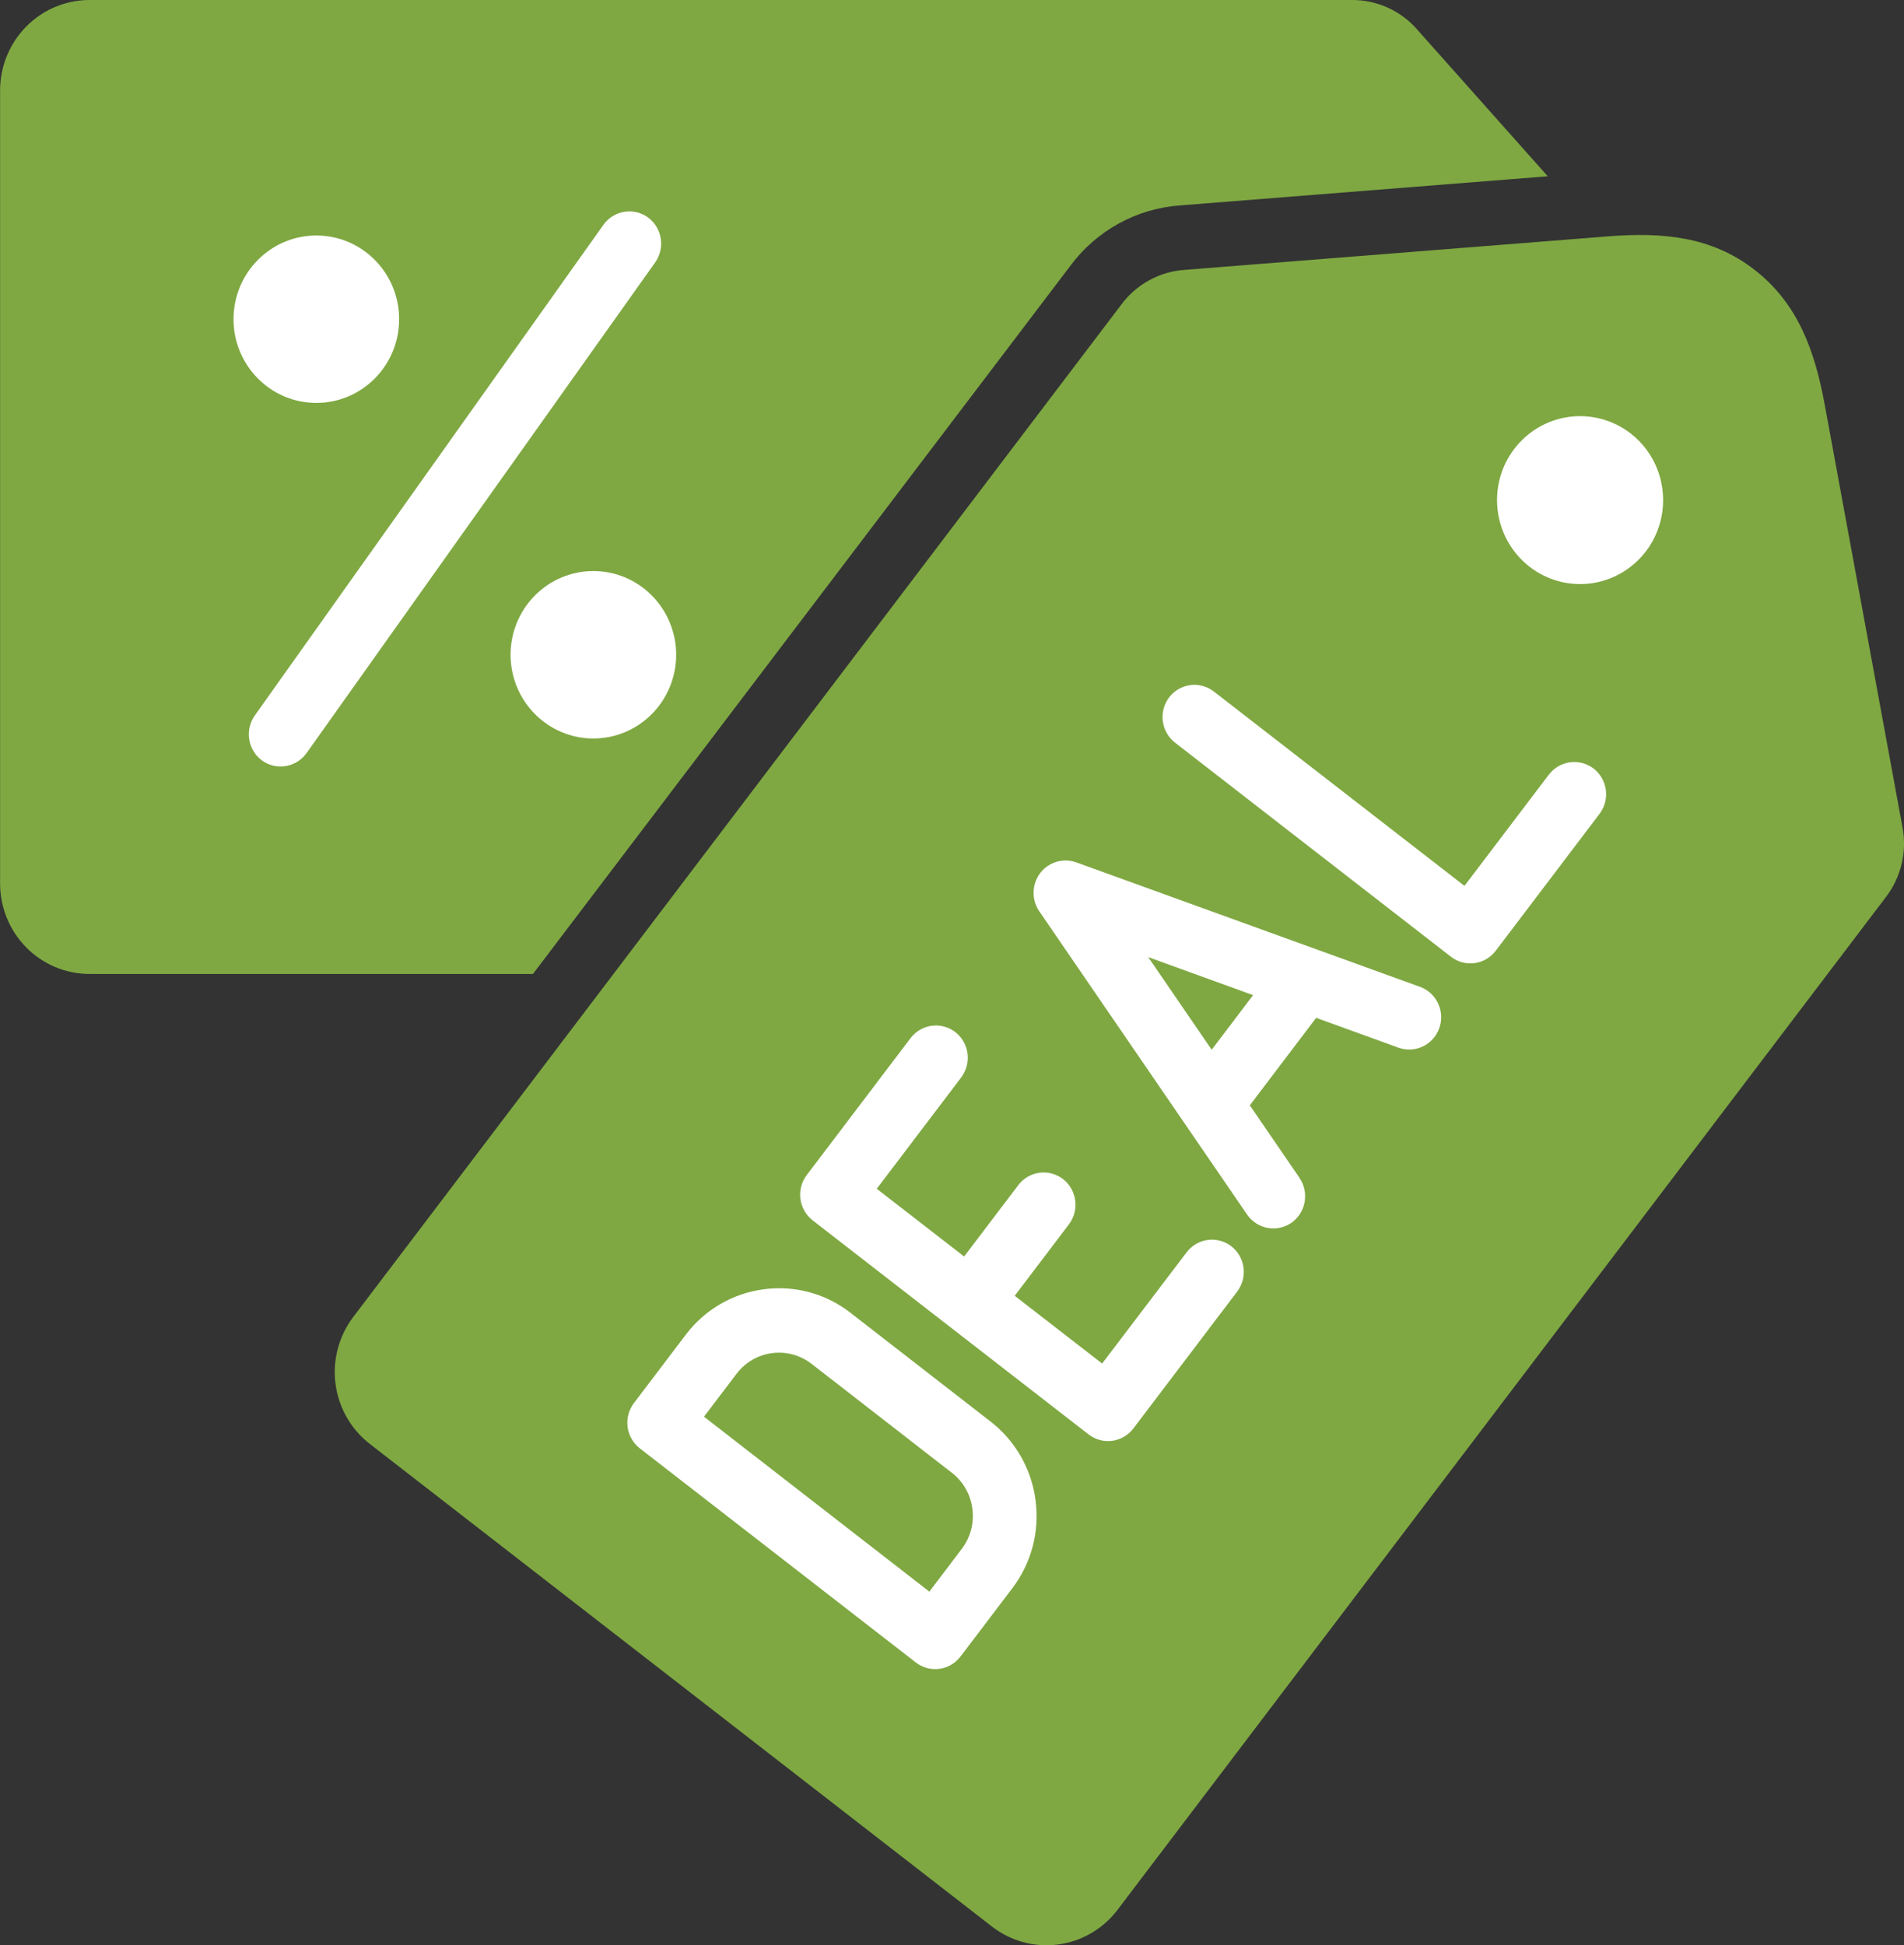 <svg width="46" height="47" viewBox="0 0 46 47" fill="none" xmlns="http://www.w3.org/2000/svg">
<rect x="0" y="0" width="46" height="47" fill="#333333" stroke="none"/>
<g clip-path="url(#clip0_282_555)">
<path fill-rule="evenodd" clip-rule="evenodd" d="M12.876 23.532H2.16C1.588 23.531 1.039 23.301 0.635 22.892C0.231 22.483 0.003 21.929 0.002 21.35V2.182C0.003 1.604 0.231 1.049 0.635 0.64C1.039 0.231 1.588 0.001 2.16 2.2255e-05H32.642C32.945 -0.005 33.245 0.058 33.523 0.182C33.8 0.307 34.047 0.491 34.246 0.722L37.393 4.259L28.512 4.963C27.993 5 27.488 5.148 27.031 5.399C26.574 5.65 26.175 5.997 25.863 6.417L12.876 23.532Z" fill="#7FA842"/>
<path d="M7.642 9.735C8.747 9.735 9.643 8.829 9.643 7.712C9.643 6.595 8.747 5.69 7.642 5.69C6.538 5.69 5.642 6.595 5.642 7.712C5.642 8.829 6.538 9.735 7.642 9.735Z" fill="white"/>
<path fill-rule="evenodd" clip-rule="evenodd" d="M14.58 5.43L6.155 17.288C6.037 17.456 5.989 17.664 6.022 17.867C6.054 18.071 6.165 18.253 6.33 18.374C6.496 18.494 6.702 18.543 6.903 18.509C7.105 18.476 7.285 18.364 7.405 18.197L15.829 6.34C15.947 6.172 15.996 5.964 15.963 5.76C15.93 5.556 15.819 5.374 15.654 5.253C15.488 5.133 15.282 5.084 15.081 5.118C14.88 5.151 14.699 5.263 14.58 5.43Z" fill="white"/>
<path fill-rule="evenodd" clip-rule="evenodd" d="M14.335 13.797C13.805 13.797 13.296 14.01 12.921 14.39C12.546 14.769 12.335 15.284 12.335 15.82C12.335 16.356 12.546 16.871 12.921 17.25C13.296 17.63 13.805 17.843 14.335 17.843C14.866 17.843 15.375 17.63 15.75 17.25C16.125 16.871 16.336 16.356 16.336 15.82C16.336 15.284 16.125 14.769 15.75 14.39C15.375 14.01 14.866 13.797 14.335 13.797Z" fill="white"/>
<path fill-rule="evenodd" clip-rule="evenodd" d="M45.55 21.691C45.738 21.451 45.872 21.171 45.943 20.873C46.014 20.575 46.019 20.265 45.959 19.964L44.084 9.775C43.843 8.468 43.436 7.334 42.392 6.521C41.349 5.708 40.157 5.608 38.845 5.711L28.628 6.52C28.325 6.539 28.03 6.625 27.764 6.772C27.497 6.918 27.265 7.121 27.084 7.368L8.532 31.823C8.185 32.283 8.032 32.863 8.106 33.437C8.181 34.011 8.478 34.531 8.931 34.884L23.97 46.551C24.425 46.902 24.998 47.057 25.565 46.981C26.132 46.906 26.647 46.606 26.996 46.148L45.55 21.691Z" fill="#7FA842"/>
<path fill-rule="evenodd" clip-rule="evenodd" d="M36.583 10.848C36.422 11.059 36.304 11.301 36.236 11.558C36.168 11.815 36.151 12.084 36.185 12.348C36.22 12.612 36.305 12.867 36.437 13.098C36.569 13.328 36.744 13.531 36.953 13.693C37.162 13.855 37.401 13.974 37.656 14.043C37.91 14.112 38.175 14.129 38.437 14.095C38.698 14.06 38.95 13.973 39.178 13.84C39.406 13.707 39.606 13.529 39.767 13.318C40.09 12.891 40.233 12.351 40.163 11.818C40.094 11.284 39.818 10.801 39.396 10.473C38.973 10.146 38.44 10.002 37.913 10.072C37.385 10.142 36.907 10.421 36.583 10.848Z" fill="white"/>
<path fill-rule="evenodd" clip-rule="evenodd" d="M37.422 18.713L35.381 21.404L29.323 16.705C29.161 16.581 28.956 16.526 28.754 16.553C28.552 16.581 28.368 16.688 28.244 16.852C28.12 17.016 28.066 17.224 28.093 17.428C28.12 17.633 28.227 17.819 28.389 17.944L35.057 23.118C35.219 23.243 35.424 23.298 35.626 23.27C35.829 23.243 36.012 23.136 36.136 22.972L38.646 19.661C38.77 19.497 38.824 19.29 38.797 19.085C38.769 18.881 38.663 18.696 38.502 18.57C38.339 18.445 38.134 18.39 37.931 18.418C37.729 18.445 37.545 18.552 37.421 18.716L37.422 18.713Z" fill="white"/>
<path fill-rule="evenodd" clip-rule="evenodd" d="M31.399 28.463L30.195 26.706L31.798 24.592L33.786 25.313C33.979 25.382 34.191 25.372 34.377 25.283C34.562 25.195 34.704 25.035 34.773 24.84C34.842 24.645 34.831 24.431 34.744 24.244C34.656 24.057 34.499 23.912 34.306 23.843L25.997 20.834C25.881 20.793 25.758 20.781 25.636 20.798C25.515 20.815 25.4 20.861 25.299 20.931C25.133 21.05 25.019 21.23 24.983 21.433C24.946 21.635 24.991 21.844 25.106 22.014L30.131 29.348C30.248 29.516 30.426 29.632 30.627 29.668C30.828 29.705 31.034 29.66 31.202 29.543C31.369 29.425 31.483 29.245 31.519 29.042C31.555 28.839 31.511 28.63 31.395 28.46L31.399 28.463Z" fill="white"/>
<path fill-rule="evenodd" clip-rule="evenodd" d="M27.74 23.125L29.274 25.363L30.274 24.044L27.74 23.125Z" fill="#7FA842"/>
<path fill-rule="evenodd" clip-rule="evenodd" d="M28.668 30.258C28.792 30.094 28.976 29.986 29.178 29.959C29.38 29.931 29.585 29.986 29.748 30.111C29.91 30.237 30.016 30.422 30.043 30.627C30.07 30.831 30.015 31.038 29.892 31.203L27.382 34.513C27.258 34.677 27.074 34.784 26.872 34.812C26.669 34.839 26.464 34.784 26.302 34.659L19.633 29.485C19.471 29.36 19.365 29.174 19.338 28.969C19.311 28.765 19.365 28.557 19.489 28.393L21.999 25.082C22.123 24.919 22.306 24.811 22.509 24.784C22.711 24.756 22.916 24.811 23.079 24.936C23.241 25.062 23.348 25.247 23.375 25.452C23.402 25.657 23.348 25.864 23.225 26.029L21.182 28.722L23.293 30.359L24.601 28.634C24.726 28.47 24.909 28.363 25.112 28.335C25.314 28.308 25.519 28.363 25.682 28.488C25.844 28.613 25.95 28.799 25.977 29.004C26.004 29.208 25.95 29.416 25.826 29.58L24.515 31.308L26.627 32.945L28.668 30.258Z" fill="white"/>
<path fill-rule="evenodd" clip-rule="evenodd" d="M15.315 33.901L16.57 32.246C16.796 31.947 17.079 31.697 17.401 31.509C17.724 31.321 18.08 31.199 18.449 31.151C18.817 31.101 19.192 31.125 19.551 31.221C19.91 31.318 20.247 31.485 20.541 31.714L23.936 34.35C24.231 34.579 24.479 34.865 24.665 35.192C24.851 35.518 24.971 35.878 25.019 36.252C25.068 36.624 25.045 37.002 24.949 37.366C24.853 37.729 24.688 38.069 24.462 38.367L23.207 40.022C23.082 40.186 22.899 40.293 22.697 40.321C22.494 40.348 22.289 40.293 22.127 40.168L15.458 34.994C15.296 34.868 15.19 34.683 15.163 34.478C15.136 34.273 15.191 34.065 15.315 33.901Z" fill="white"/>
<path fill-rule="evenodd" clip-rule="evenodd" d="M17.795 33.192C17.898 33.056 18.026 32.943 18.173 32.857C18.319 32.772 18.481 32.716 18.649 32.694C18.818 32.671 18.989 32.682 19.153 32.727C19.318 32.771 19.472 32.847 19.607 32.952L23.001 35.588C23.135 35.692 23.248 35.822 23.332 35.97C23.416 36.118 23.471 36.282 23.492 36.452C23.515 36.622 23.505 36.795 23.461 36.962C23.417 37.128 23.341 37.284 23.238 37.42L22.453 38.456L17.008 34.229L17.795 33.192Z" fill="#7FA842"/>
</g>
<defs>
<clipPath id="clip0_282_555">
<rect width="46" height="47" fill="white"/>
</clipPath>
</defs>
</svg>
